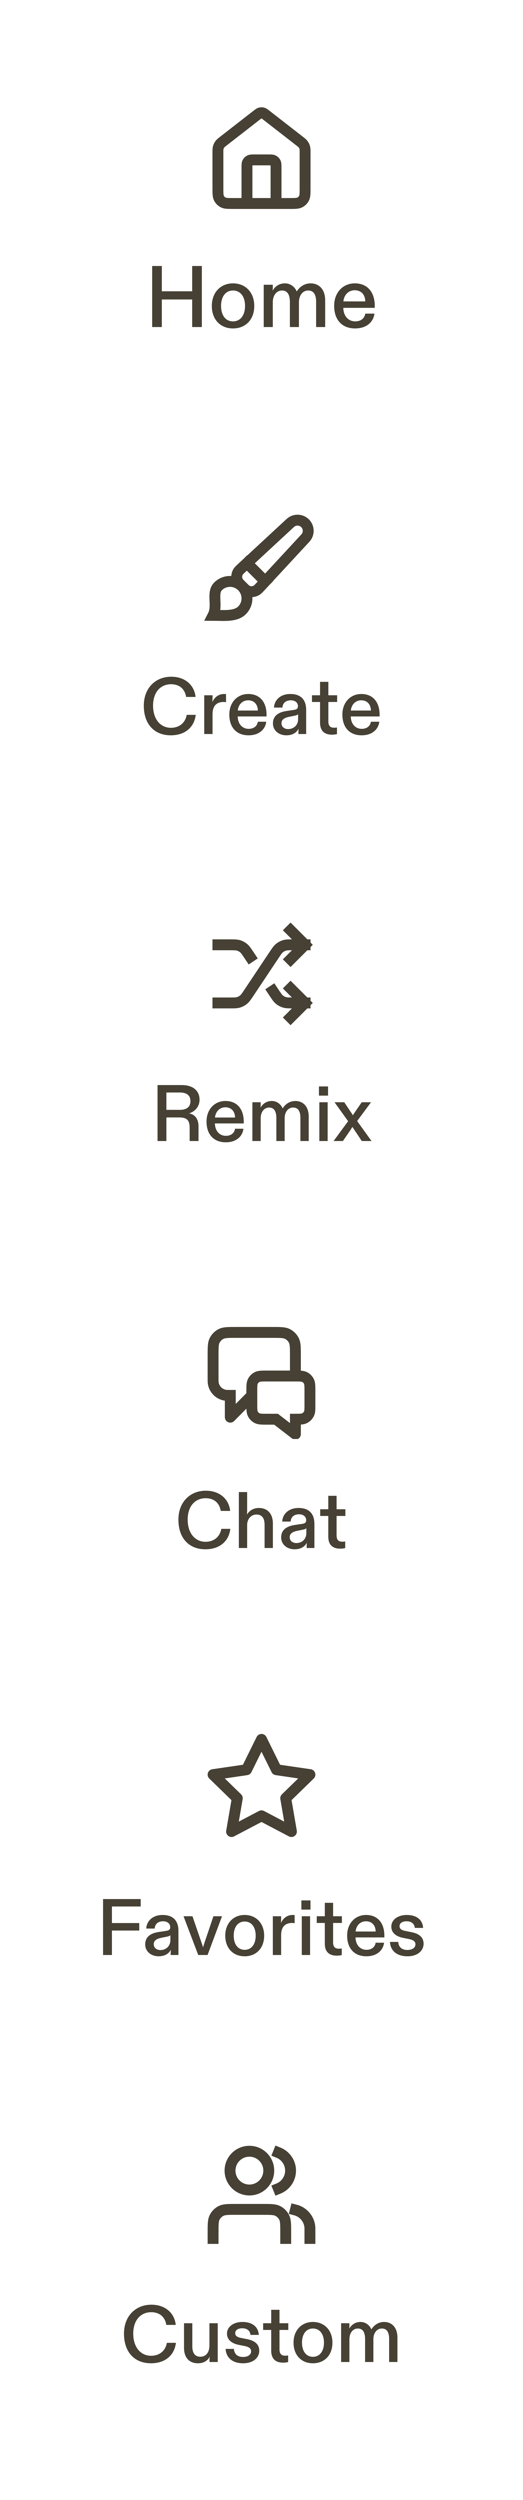 <svg width="72" height="344" viewBox="0 0 72 344" fill="none" xmlns="http://www.w3.org/2000/svg">
<path d="M34 28V23.067C34 22.693 34 22.507 34.073 22.364C34.137 22.239 34.239 22.137 34.364 22.073C34.507 22 34.693 22 35.067 22H36.933C37.307 22 37.493 22 37.636 22.073C37.761 22.137 37.863 22.239 37.927 22.364C38 22.507 38 22.693 38 23.067V28M35.345 15.843L30.824 19.359C30.521 19.595 30.37 19.712 30.261 19.859C30.165 19.99 30.093 20.137 30.049 20.293C30 20.469 30 20.66 30 21.043V25.867C30 26.613 30 26.987 30.145 27.272C30.273 27.523 30.477 27.727 30.728 27.855C31.013 28 31.387 28 32.133 28H39.867C40.613 28 40.987 28 41.272 27.855C41.523 27.727 41.727 27.523 41.855 27.272C42 26.987 42 26.613 42 25.867V21.043C42 20.66 42 20.469 41.951 20.293C41.907 20.137 41.835 19.99 41.739 19.859C41.63 19.712 41.479 19.595 41.176 19.359L36.655 15.843C36.421 15.661 36.303 15.569 36.174 15.534C36.06 15.504 35.94 15.504 35.826 15.534C35.697 15.569 35.579 15.661 35.345 15.843Z" stroke="#464134" stroke-width="1.5" stroke-linecap="square"/>
<path d="M20.948 45V36.6H22.279V40.08H26.456V36.6H27.788V45H26.456V41.208H22.279V45H20.948ZM32.077 45.192C30.361 45.192 29.161 43.992 29.161 42.096C29.161 40.236 30.373 38.988 32.077 38.988C33.793 38.988 35.005 40.236 35.005 42.096C35.005 43.992 33.793 45.192 32.077 45.192ZM32.077 44.22C33.085 44.22 33.733 43.392 33.733 42.096C33.733 40.776 33.073 39.972 32.077 39.972C31.093 39.972 30.433 40.776 30.433 42.096C30.433 43.392 31.069 44.22 32.077 44.22ZM36.306 45V39.18H37.554V39.54C37.554 39.684 37.542 39.84 37.531 39.984C37.843 39.444 38.407 38.988 39.222 38.988C39.967 38.988 40.578 39.456 40.855 40.104C41.227 39.48 41.91 38.988 42.751 38.988C43.926 38.988 44.767 39.816 44.767 41.328V45H43.519V41.532C43.519 40.56 43.194 39.972 42.426 39.972C41.658 39.972 41.154 40.668 41.154 41.568V45H39.907V41.556C39.907 40.572 39.583 39.972 38.827 39.972C38.059 39.972 37.554 40.656 37.554 41.592V45H36.306ZM48.893 45.192C47.153 45.192 46.001 44.088 46.001 42.072C46.001 40.26 47.201 38.988 48.845 38.988C50.597 38.988 51.593 40.212 51.593 42.096V42.36H47.261C47.285 43.488 47.957 44.22 48.905 44.22C49.577 44.22 50.165 43.896 50.285 43.152H51.545C51.425 44.256 50.513 45.192 48.893 45.192ZM50.285 41.472C50.273 40.56 49.733 39.936 48.833 39.936C47.957 39.936 47.357 40.596 47.273 41.472H50.285Z" fill="#464134"/>
<g clip-path="url(#clip0_51_6312)">
<path d="M34 77.481L36.518 80M33.316 83.983C32.405 84.894 30.667 84.667 29.333 84.667C30.017 83.333 29.105 81.595 30.017 80.683C30.928 79.772 32.405 79.772 33.316 80.683C34.228 81.595 34.228 83.072 33.316 83.983ZM35.948 80.616L42.039 74.038C42.576 73.458 42.558 72.558 42 72C41.441 71.442 40.542 71.424 39.962 71.961L33.383 78.052C33.044 78.367 32.873 78.524 32.774 78.692C32.537 79.095 32.527 79.592 32.749 80.004C32.842 80.175 33.006 80.339 33.333 80.667C33.661 80.994 33.825 81.158 33.996 81.251C34.407 81.473 34.905 81.463 35.308 81.225C35.475 81.126 35.633 80.956 35.948 80.616Z" stroke="#464134" stroke-width="1.5" stroke-linecap="square"/>
</g>
<path d="M23.514 101.176C21.27 101.176 19.796 99.669 19.796 97.095C19.796 94.664 21.413 93.113 23.569 93.113C25.439 93.113 26.748 94.224 26.924 95.896H25.626C25.45 94.829 24.735 94.147 23.547 94.147C22.084 94.147 21.072 95.258 21.072 97.095C21.072 98.965 22.095 100.142 23.525 100.142C24.735 100.142 25.516 99.416 25.703 98.36H26.946C26.748 100.076 25.461 101.176 23.514 101.176ZM28.117 101V95.665H29.261V95.984L29.239 96.589C29.514 95.984 30.042 95.489 30.856 95.489C30.944 95.489 31.032 95.489 31.12 95.511V96.622C31.032 96.611 30.933 96.589 30.779 96.589C29.855 96.589 29.261 97.084 29.261 98.261V101H28.117ZM34.219 101.176C32.624 101.176 31.568 100.164 31.568 98.316C31.568 96.655 32.668 95.489 34.175 95.489C35.781 95.489 36.694 96.611 36.694 98.338V98.58H32.723C32.745 99.614 33.361 100.285 34.23 100.285C34.846 100.285 35.385 99.988 35.495 99.306H36.65C36.54 100.318 35.704 101.176 34.219 101.176ZM35.495 97.766C35.484 96.93 34.989 96.358 34.164 96.358C33.361 96.358 32.811 96.963 32.734 97.766H35.495ZM39.411 101.176C38.443 101.176 37.574 100.56 37.574 99.537C37.574 98.415 38.454 97.964 39.499 97.821L40.456 97.678C40.874 97.623 41.017 97.469 41.017 97.172C41.017 96.699 40.643 96.358 40.049 96.358C39.323 96.358 38.916 96.754 38.883 97.359H37.717C37.772 96.314 38.608 95.489 39.972 95.489C41.446 95.489 42.15 96.314 42.15 97.678V101H41.083V100.758C41.083 100.593 41.094 100.439 41.105 100.274C40.83 100.813 40.269 101.176 39.411 101.176ZM39.664 100.318C40.445 100.318 41.039 99.768 41.039 98.954V98.272C40.951 98.382 40.753 98.448 40.434 98.503L39.829 98.624C39.202 98.745 38.751 98.987 38.751 99.504C38.751 100.021 39.158 100.318 39.664 100.318ZM45.688 101.088C44.72 101.088 44.06 100.615 44.06 99.427V96.589H42.949V95.665H44.06V93.817H45.204V95.665H46.414V96.589H45.204V99.273C45.204 99.867 45.468 100.131 45.985 100.131C46.117 100.131 46.249 100.12 46.392 100.098V101.011C46.227 101.055 45.963 101.088 45.688 101.088ZM49.785 101.176C48.19 101.176 47.134 100.164 47.134 98.316C47.134 96.655 48.234 95.489 49.741 95.489C51.347 95.489 52.26 96.611 52.26 98.338V98.58H48.289C48.311 99.614 48.927 100.285 49.796 100.285C50.412 100.285 50.951 99.988 51.061 99.306H52.216C52.106 100.318 51.27 101.176 49.785 101.176ZM51.061 97.766C51.05 96.93 50.555 96.358 49.73 96.358C48.927 96.358 48.377 96.963 48.3 97.766H51.061Z" fill="#464134"/>
<path d="M40 136L42 138M42 138L40 140M42 138H40.379C39.753 138 39.44 138 39.156 137.914C38.904 137.837 38.67 137.712 38.467 137.545C38.238 137.357 38.064 137.096 37.717 136.575L37.556 136.333M40 128L42 130M42 130L40 132M42 130H40.379C39.753 130 39.44 130 39.156 130.086C38.904 130.163 38.67 130.288 38.467 130.455C38.238 130.643 38.064 130.904 37.717 131.425L34.283 136.575C33.936 137.096 33.762 137.357 33.533 137.545C33.33 137.712 33.096 137.837 32.844 137.914C32.56 138 32.247 138 31.621 138H30M30 130H31.621C32.247 130 32.56 130 32.844 130.086C33.096 130.163 33.33 130.288 33.533 130.455C33.762 130.643 33.936 130.904 34.283 131.425L34.444 131.667" stroke="#464134" stroke-width="1.5" stroke-linecap="square"/>
<path d="M21.686 157V149.3H25.03C26.482 149.3 27.472 150.004 27.472 151.324C27.472 152.336 26.746 152.985 26.031 153.194C26.834 153.337 27.329 153.964 27.329 154.965V157H26.108V155.174C26.108 154.107 25.701 153.755 24.667 153.755H22.907V157H21.686ZM24.766 152.71C25.712 152.71 26.218 152.292 26.218 151.511C26.218 150.73 25.712 150.323 24.766 150.323H22.907V152.71H24.766ZM31.082 157.176C29.487 157.176 28.431 156.164 28.431 154.316C28.431 152.655 29.531 151.489 31.038 151.489C32.644 151.489 33.557 152.611 33.557 154.338V154.58H29.586C29.608 155.614 30.224 156.285 31.093 156.285C31.709 156.285 32.248 155.988 32.358 155.306H33.513C33.403 156.318 32.567 157.176 31.082 157.176ZM32.358 153.766C32.347 152.93 31.852 152.358 31.027 152.358C30.224 152.358 29.674 152.963 29.597 153.766H32.358ZM34.745 157V151.665H35.889V151.995C35.889 152.127 35.878 152.27 35.867 152.402C36.153 151.907 36.67 151.489 37.418 151.489C38.1 151.489 38.661 151.918 38.914 152.512C39.255 151.94 39.882 151.489 40.652 151.489C41.73 151.489 42.5 152.248 42.5 153.634V157H41.356V153.821C41.356 152.93 41.059 152.391 40.355 152.391C39.651 152.391 39.189 153.029 39.189 153.854V157H38.045V153.843C38.045 152.941 37.748 152.391 37.055 152.391C36.351 152.391 35.889 153.018 35.889 153.876V157H34.745ZM43.962 157V151.665H45.106V157H43.962ZM43.907 150.752V149.487H45.161V150.752H43.907ZM45.922 157L47.924 154.272L46.054 151.665H47.396L48.276 152.985C48.386 153.139 48.485 153.293 48.584 153.458C48.672 153.293 48.771 153.15 48.881 152.996L49.794 151.665H51.081L49.167 154.25L51.147 157H49.805L48.826 155.526L48.518 155.064L48.221 155.526L47.209 157H45.922Z" fill="#464134"/>
<g clip-path="url(#clip1_51_6312)">
<path d="M31.704 195H30.954C30.954 195.304 31.137 195.578 31.419 195.694C31.7 195.809 32.023 195.743 32.237 195.527L31.704 195ZM31.704 192H32.454V191.25H31.704V192ZM35.2 192.527C35.491 192.232 35.488 191.757 35.194 191.466C34.899 191.175 34.424 191.178 34.133 191.473L35.2 192.527ZM39.917 189.333V190.083H41.417V189.333H39.917ZM29.354 190.29L28.612 190.398L28.612 190.398L29.354 190.29ZM31.043 191.979L31.152 191.237L31.152 191.237L31.043 191.979ZM39.575 183.551L39.915 182.883L39.915 182.883L39.575 183.551ZM40.449 184.425L41.117 184.085L41.117 184.085L40.449 184.425ZM30.425 183.551L30.766 184.219L30.766 184.219L30.425 183.551ZM29.551 184.425L30.22 184.766L30.22 184.766L29.551 184.425ZM40.667 197.333L40.209 197.927C40.435 198.102 40.741 198.132 40.997 198.006C41.254 197.88 41.417 197.619 41.417 197.333H40.667ZM38 195.276L38.458 194.682L38.256 194.526H38V195.276ZM40.667 195.276V194.526H39.917V195.276H40.667ZM34.812 194.548L35.48 194.208L34.812 194.548ZM35.395 195.131L35.735 194.463L35.395 195.131ZM35.395 189.479L35.735 190.147L35.395 189.479ZM34.812 190.061L35.48 190.402L34.812 190.061ZM41.939 189.479L41.598 190.147L41.939 189.479ZM42.521 190.061L41.853 190.402L42.521 190.061ZM32.533 184.083H37.467V182.583H32.533V184.083ZM30.083 189.63V186.533H28.583V189.63H30.083ZM32.454 195V192H30.954V195H32.454ZM34.133 191.473L31.17 194.473L32.237 195.527L35.2 192.527L34.133 191.473ZM39.917 186.533V189.333H41.417V186.533H39.917ZM28.583 189.63C28.583 189.947 28.581 190.187 28.612 190.398L30.096 190.181C30.085 190.105 30.083 190 30.083 189.63H28.583ZM31.704 191.25C31.333 191.25 31.229 191.248 31.152 191.237L30.935 192.721C31.146 192.752 31.386 192.75 31.704 192.75V191.25ZM28.612 190.398C28.788 191.601 29.733 192.545 30.935 192.721L31.152 191.237C30.606 191.157 30.177 190.728 30.096 190.181L28.612 190.398ZM37.467 184.083C38.039 184.083 38.423 184.084 38.719 184.108C39.006 184.131 39.144 184.173 39.234 184.219L39.915 182.883C39.578 182.711 39.221 182.644 38.841 182.613C38.47 182.583 38.014 182.583 37.467 182.583V184.083ZM41.417 186.533C41.417 185.986 41.417 185.53 41.387 185.159C41.356 184.779 41.289 184.422 41.117 184.085L39.78 184.766C39.827 184.856 39.868 184.994 39.892 185.281C39.916 185.577 39.917 185.961 39.917 186.533H41.417ZM39.234 184.219C39.469 184.339 39.66 184.531 39.78 184.766L41.117 184.085C40.853 183.567 40.432 183.147 39.915 182.883L39.234 184.219ZM32.533 182.583C31.986 182.583 31.53 182.583 31.159 182.613C30.779 182.644 30.422 182.711 30.085 182.883L30.766 184.219C30.856 184.173 30.994 184.131 31.281 184.108C31.577 184.084 31.961 184.083 32.533 184.083V182.583ZM30.083 186.533C30.083 185.961 30.084 185.577 30.108 185.281C30.131 184.994 30.173 184.856 30.22 184.766L28.883 184.085C28.711 184.422 28.644 184.779 28.613 185.159C28.583 185.53 28.583 185.986 28.583 186.533H30.083ZM30.085 182.883C29.567 183.147 29.147 183.567 28.883 184.085L30.22 184.766C30.339 184.531 30.531 184.339 30.766 184.219L30.085 182.883ZM40.533 188.583H36.8V190.083H40.533V188.583ZM33.917 191.467V193.143H35.417V191.467H33.917ZM36.8 196.026H38V194.526H36.8V196.026ZM37.542 195.87L40.209 197.927L41.125 196.739L38.458 194.682L37.542 195.87ZM43.417 193.276V191.467H41.917V193.276H43.417ZM41.417 197.333V195.276H39.917V197.333H41.417ZM33.917 193.143C33.917 193.504 33.916 193.82 33.937 194.08C33.959 194.348 34.008 194.623 34.144 194.889L35.48 194.208C35.47 194.188 35.447 194.133 35.432 193.957C35.417 193.773 35.417 193.529 35.417 193.143H33.917ZM36.8 194.526C36.414 194.526 36.17 194.526 35.985 194.51C35.809 194.496 35.754 194.472 35.735 194.463L35.054 195.799C35.32 195.935 35.594 195.983 35.863 196.005C36.123 196.027 36.439 196.026 36.8 196.026V194.526ZM34.144 194.889C34.343 195.281 34.662 195.599 35.054 195.799L35.735 194.463C35.625 194.407 35.536 194.317 35.48 194.208L34.144 194.889ZM36.8 188.583C36.439 188.583 36.123 188.583 35.863 188.604C35.594 188.626 35.32 188.675 35.054 188.81L35.735 190.147C35.754 190.137 35.809 190.113 35.985 190.099C36.17 190.084 36.414 190.083 36.8 190.083V188.583ZM35.417 191.467C35.417 191.081 35.417 190.837 35.432 190.652C35.447 190.476 35.47 190.421 35.48 190.402L34.144 189.721C34.008 189.987 33.959 190.261 33.937 190.53C33.916 190.79 33.917 191.106 33.917 191.467H35.417ZM35.054 188.81C34.662 189.01 34.343 189.329 34.144 189.721L35.48 190.402C35.536 190.292 35.625 190.203 35.735 190.147L35.054 188.81ZM41.917 193.276C41.917 193.597 41.916 193.8 41.906 193.955C41.896 194.102 41.879 194.15 41.872 194.166L43.258 194.74C43.353 194.511 43.387 194.281 43.402 194.057C43.417 193.839 43.417 193.576 43.417 193.276H41.917ZM40.667 196.026C40.967 196.026 41.23 196.027 41.447 196.012C41.671 195.996 41.901 195.962 42.13 195.868L41.556 194.482C41.541 194.488 41.493 194.505 41.345 194.515C41.191 194.526 40.987 194.526 40.667 194.526V196.026ZM41.872 194.166C41.813 194.309 41.699 194.423 41.556 194.482L42.13 195.868C42.641 195.656 43.047 195.251 43.258 194.74L41.872 194.166ZM40.533 190.083C40.919 190.083 41.163 190.084 41.348 190.099C41.524 190.113 41.579 190.137 41.598 190.147L42.279 188.81C42.013 188.675 41.739 188.626 41.47 188.604C41.21 188.583 40.894 188.583 40.533 188.583V190.083ZM43.417 191.467C43.417 191.106 43.417 190.79 43.396 190.53C43.374 190.261 43.325 189.987 43.19 189.721L41.853 190.402C41.863 190.421 41.886 190.476 41.901 190.652C41.916 190.837 41.917 191.081 41.917 191.467H43.417ZM41.598 190.147C41.708 190.203 41.797 190.292 41.853 190.402L43.19 189.721C42.99 189.329 42.671 189.01 42.279 188.81L41.598 190.147Z" fill="#464134"/>
</g>
<path d="M28.278 213.176C26.034 213.176 24.56 211.669 24.56 209.095C24.56 206.664 26.177 205.113 28.333 205.113C30.203 205.113 31.512 206.224 31.688 207.896H30.39C30.214 206.829 29.499 206.147 28.311 206.147C26.848 206.147 25.836 207.258 25.836 209.095C25.836 210.965 26.859 212.142 28.289 212.142C29.499 212.142 30.28 211.416 30.467 210.36H31.71C31.512 212.076 30.225 213.176 28.278 213.176ZM32.881 213V205.3H34.025V207.918L34.003 208.402C34.289 207.885 34.861 207.489 35.642 207.489C36.841 207.489 37.567 208.292 37.567 209.634V213H36.423V209.788C36.423 208.897 36.06 208.391 35.312 208.391C34.531 208.391 34.025 209.04 34.025 209.832V213H32.881ZM40.544 213.176C39.576 213.176 38.707 212.56 38.707 211.537C38.707 210.415 39.587 209.964 40.632 209.821L41.589 209.678C42.007 209.623 42.15 209.469 42.15 209.172C42.15 208.699 41.776 208.358 41.182 208.358C40.456 208.358 40.049 208.754 40.016 209.359H38.85C38.905 208.314 39.741 207.489 41.105 207.489C42.579 207.489 43.283 208.314 43.283 209.678V213H42.216V212.758C42.216 212.593 42.227 212.439 42.238 212.274C41.963 212.813 41.402 213.176 40.544 213.176ZM40.797 212.318C41.578 212.318 42.172 211.768 42.172 210.954V210.272C42.084 210.382 41.886 210.448 41.567 210.503L40.962 210.624C40.335 210.745 39.884 210.987 39.884 211.504C39.884 212.021 40.291 212.318 40.797 212.318ZM46.821 213.088C45.853 213.088 45.193 212.615 45.193 211.427V208.589H44.082V207.665H45.193V205.817H46.337V207.665H47.547V208.589H46.337V211.273C46.337 211.867 46.601 212.131 47.118 212.131C47.25 212.131 47.382 212.12 47.525 212.098V213.011C47.36 213.055 47.096 213.088 46.821 213.088Z" fill="#464134"/>
<path d="M36 239.333L38.06 243.507L42.667 244.18L39.333 247.427L40.12 252.013L36 249.847L31.88 252.013L32.667 247.427L29.333 244.18L33.94 243.507L36 239.333Z" stroke="#464134" stroke-width="1.5" stroke-linecap="square" stroke-linejoin="round"/>
<path d="M14.188 269V261.3H19.369V262.323H15.409V264.6H19.171V265.634H15.409V269H14.188ZM21.826 269.176C20.858 269.176 19.989 268.56 19.989 267.537C19.989 266.415 20.869 265.964 21.914 265.821L22.871 265.678C23.289 265.623 23.432 265.469 23.432 265.172C23.432 264.699 23.058 264.358 22.464 264.358C21.738 264.358 21.331 264.754 21.298 265.359H20.132C20.187 264.314 21.023 263.489 22.387 263.489C23.861 263.489 24.565 264.314 24.565 265.678V269H23.498V268.758C23.498 268.593 23.509 268.439 23.52 268.274C23.245 268.813 22.684 269.176 21.826 269.176ZM22.079 268.318C22.86 268.318 23.454 267.768 23.454 266.954V266.272C23.366 266.382 23.168 266.448 22.849 266.503L22.244 266.624C21.617 266.745 21.166 266.987 21.166 267.504C21.166 268.021 21.573 268.318 22.079 268.318ZM27.29 269L25.265 263.665H26.497L27.762 267.35C27.851 267.581 27.895 267.746 27.95 267.955C28.005 267.746 28.059 267.581 28.137 267.35L29.38 263.665H30.567L28.576 269H27.29ZM33.683 269.176C32.11 269.176 31.01 268.076 31.01 266.338C31.01 264.633 32.121 263.489 33.683 263.489C35.256 263.489 36.367 264.633 36.367 266.338C36.367 268.076 35.256 269.176 33.683 269.176ZM33.683 268.285C34.607 268.285 35.201 267.526 35.201 266.338C35.201 265.128 34.596 264.391 33.683 264.391C32.781 264.391 32.176 265.128 32.176 266.338C32.176 267.526 32.759 268.285 33.683 268.285ZM37.559 269V263.665H38.703V263.984L38.681 264.589C38.956 263.984 39.484 263.489 40.298 263.489C40.386 263.489 40.474 263.489 40.562 263.511V264.622C40.474 264.611 40.375 264.589 40.221 264.589C39.297 264.589 38.703 265.084 38.703 266.261V269H37.559ZM41.545 269V263.665H42.689V269H41.545ZM41.49 262.752V261.487H42.744V262.752H41.49ZM46.343 269.088C45.375 269.088 44.715 268.615 44.715 267.427V264.589H43.604V263.665H44.715V261.817H45.859V263.665H47.069V264.589H45.859V267.273C45.859 267.867 46.123 268.131 46.64 268.131C46.772 268.131 46.904 268.12 47.047 268.098V269.011C46.882 269.055 46.618 269.088 46.343 269.088ZM50.44 269.176C48.845 269.176 47.789 268.164 47.789 266.316C47.789 264.655 48.889 263.489 50.396 263.489C52.002 263.489 52.915 264.611 52.915 266.338V266.58H48.944C48.966 267.614 49.582 268.285 50.451 268.285C51.067 268.285 51.606 267.988 51.716 267.306H52.871C52.761 268.318 51.925 269.176 50.44 269.176ZM51.716 265.766C51.705 264.93 51.21 264.358 50.385 264.358C49.582 264.358 49.032 264.963 48.955 265.766H51.716ZM56.093 269.176C54.619 269.176 53.739 268.395 53.684 267.196H54.828C54.861 267.878 55.301 268.307 56.082 268.307C56.753 268.307 57.193 267.999 57.193 267.526C57.193 267.141 56.896 266.921 56.291 266.8L55.565 266.657C54.509 266.459 53.871 265.942 53.871 265.084C53.871 264.171 54.74 263.489 56.005 263.489C57.358 263.489 58.194 264.171 58.249 265.271H57.105C57.05 264.688 56.632 264.358 55.972 264.358C55.4 264.358 55.004 264.611 55.004 265.029C55.004 265.403 55.268 265.59 55.906 265.711L56.643 265.854C57.644 266.052 58.315 266.525 58.315 267.438C58.315 268.428 57.468 269.176 56.093 269.176Z" fill="#464134"/>
<path d="M42.667 308V306.667C42.667 305.424 41.817 304.38 40.667 304.084M38.333 296.194C39.31 296.589 40 297.548 40 298.667C40 299.786 39.31 300.744 38.333 301.139M39.333 308V307.2C39.333 306.08 39.333 305.52 39.115 305.092C38.923 304.716 38.618 304.41 38.241 304.218C37.813 304 37.253 304 36.133 304H32.533C31.413 304 30.853 304 30.425 304.218C30.049 304.41 29.743 304.716 29.551 305.092C29.333 305.52 29.333 306.08 29.333 307.2V308M37 298.667C37 300.139 35.806 301.333 34.333 301.333C32.861 301.333 31.667 300.139 31.667 298.667C31.667 297.194 32.861 296 34.333 296C35.806 296 37 297.194 37 298.667Z" stroke="#464134" stroke-width="1.5" stroke-linecap="square"/>
<path d="M20.785 325.176C18.541 325.176 17.067 323.669 17.067 321.095C17.067 318.664 18.684 317.113 20.84 317.113C22.71 317.113 24.02 318.224 24.195 319.896H22.898C22.721 318.829 22.006 318.147 20.819 318.147C19.355 318.147 18.343 319.258 18.343 321.095C18.343 322.965 19.366 324.142 20.797 324.142C22.006 324.142 22.788 323.416 22.974 322.36H24.218C24.02 324.076 22.733 325.176 20.785 325.176ZM27.247 325.176C26.092 325.176 25.333 324.439 25.333 323.053V319.665H26.477V322.855C26.477 323.735 26.818 324.274 27.577 324.274C28.347 324.274 28.831 323.691 28.831 322.723V319.665H29.975V325H28.842V324.725C28.842 324.571 28.853 324.406 28.875 324.263C28.611 324.802 28.05 325.176 27.247 325.176ZM33.47 325.176C31.996 325.176 31.116 324.395 31.061 323.196H32.205C32.238 323.878 32.678 324.307 33.459 324.307C34.13 324.307 34.57 323.999 34.57 323.526C34.57 323.141 34.273 322.921 33.668 322.8L32.942 322.657C31.886 322.459 31.248 321.942 31.248 321.084C31.248 320.171 32.117 319.489 33.382 319.489C34.735 319.489 35.571 320.171 35.626 321.271H34.482C34.427 320.688 34.009 320.358 33.349 320.358C32.777 320.358 32.381 320.611 32.381 321.029C32.381 321.403 32.645 321.59 33.283 321.711L34.02 321.854C35.021 322.052 35.692 322.525 35.692 323.438C35.692 324.428 34.845 325.176 33.47 325.176ZM38.963 325.088C37.995 325.088 37.335 324.615 37.335 323.427V320.589H36.224V319.665H37.335V317.817H38.479V319.665H39.689V320.589H38.479V323.273C38.479 323.867 38.743 324.131 39.26 324.131C39.392 324.131 39.524 324.12 39.667 324.098V325.011C39.502 325.055 39.238 325.088 38.963 325.088ZM43.082 325.176C41.509 325.176 40.409 324.076 40.409 322.338C40.409 320.633 41.52 319.489 43.082 319.489C44.655 319.489 45.766 320.633 45.766 322.338C45.766 324.076 44.655 325.176 43.082 325.176ZM43.082 324.285C44.006 324.285 44.6 323.526 44.6 322.338C44.6 321.128 43.995 320.391 43.082 320.391C42.18 320.391 41.575 321.128 41.575 322.338C41.575 323.526 42.158 324.285 43.082 324.285ZM46.959 325V319.665H48.103V319.995C48.103 320.127 48.092 320.27 48.081 320.402C48.367 319.907 48.884 319.489 49.632 319.489C50.314 319.489 50.875 319.918 51.128 320.512C51.469 319.94 52.096 319.489 52.866 319.489C53.944 319.489 54.714 320.248 54.714 321.634V325H53.57V321.821C53.57 320.93 53.273 320.391 52.569 320.391C51.865 320.391 51.403 321.029 51.403 321.854V325H50.259V321.843C50.259 320.941 49.962 320.391 49.269 320.391C48.565 320.391 48.103 321.018 48.103 321.876V325H46.959Z" fill="#464134"/>
<defs>
<clipPath id="clip0_51_6312">
<rect width="16" height="16" fill="white" transform="translate(28 70)"/>
</clipPath>
<clipPath id="clip1_51_6312">
<rect width="16" height="16" fill="white" transform="translate(28 182)"/>
</clipPath>
</defs>
</svg>
